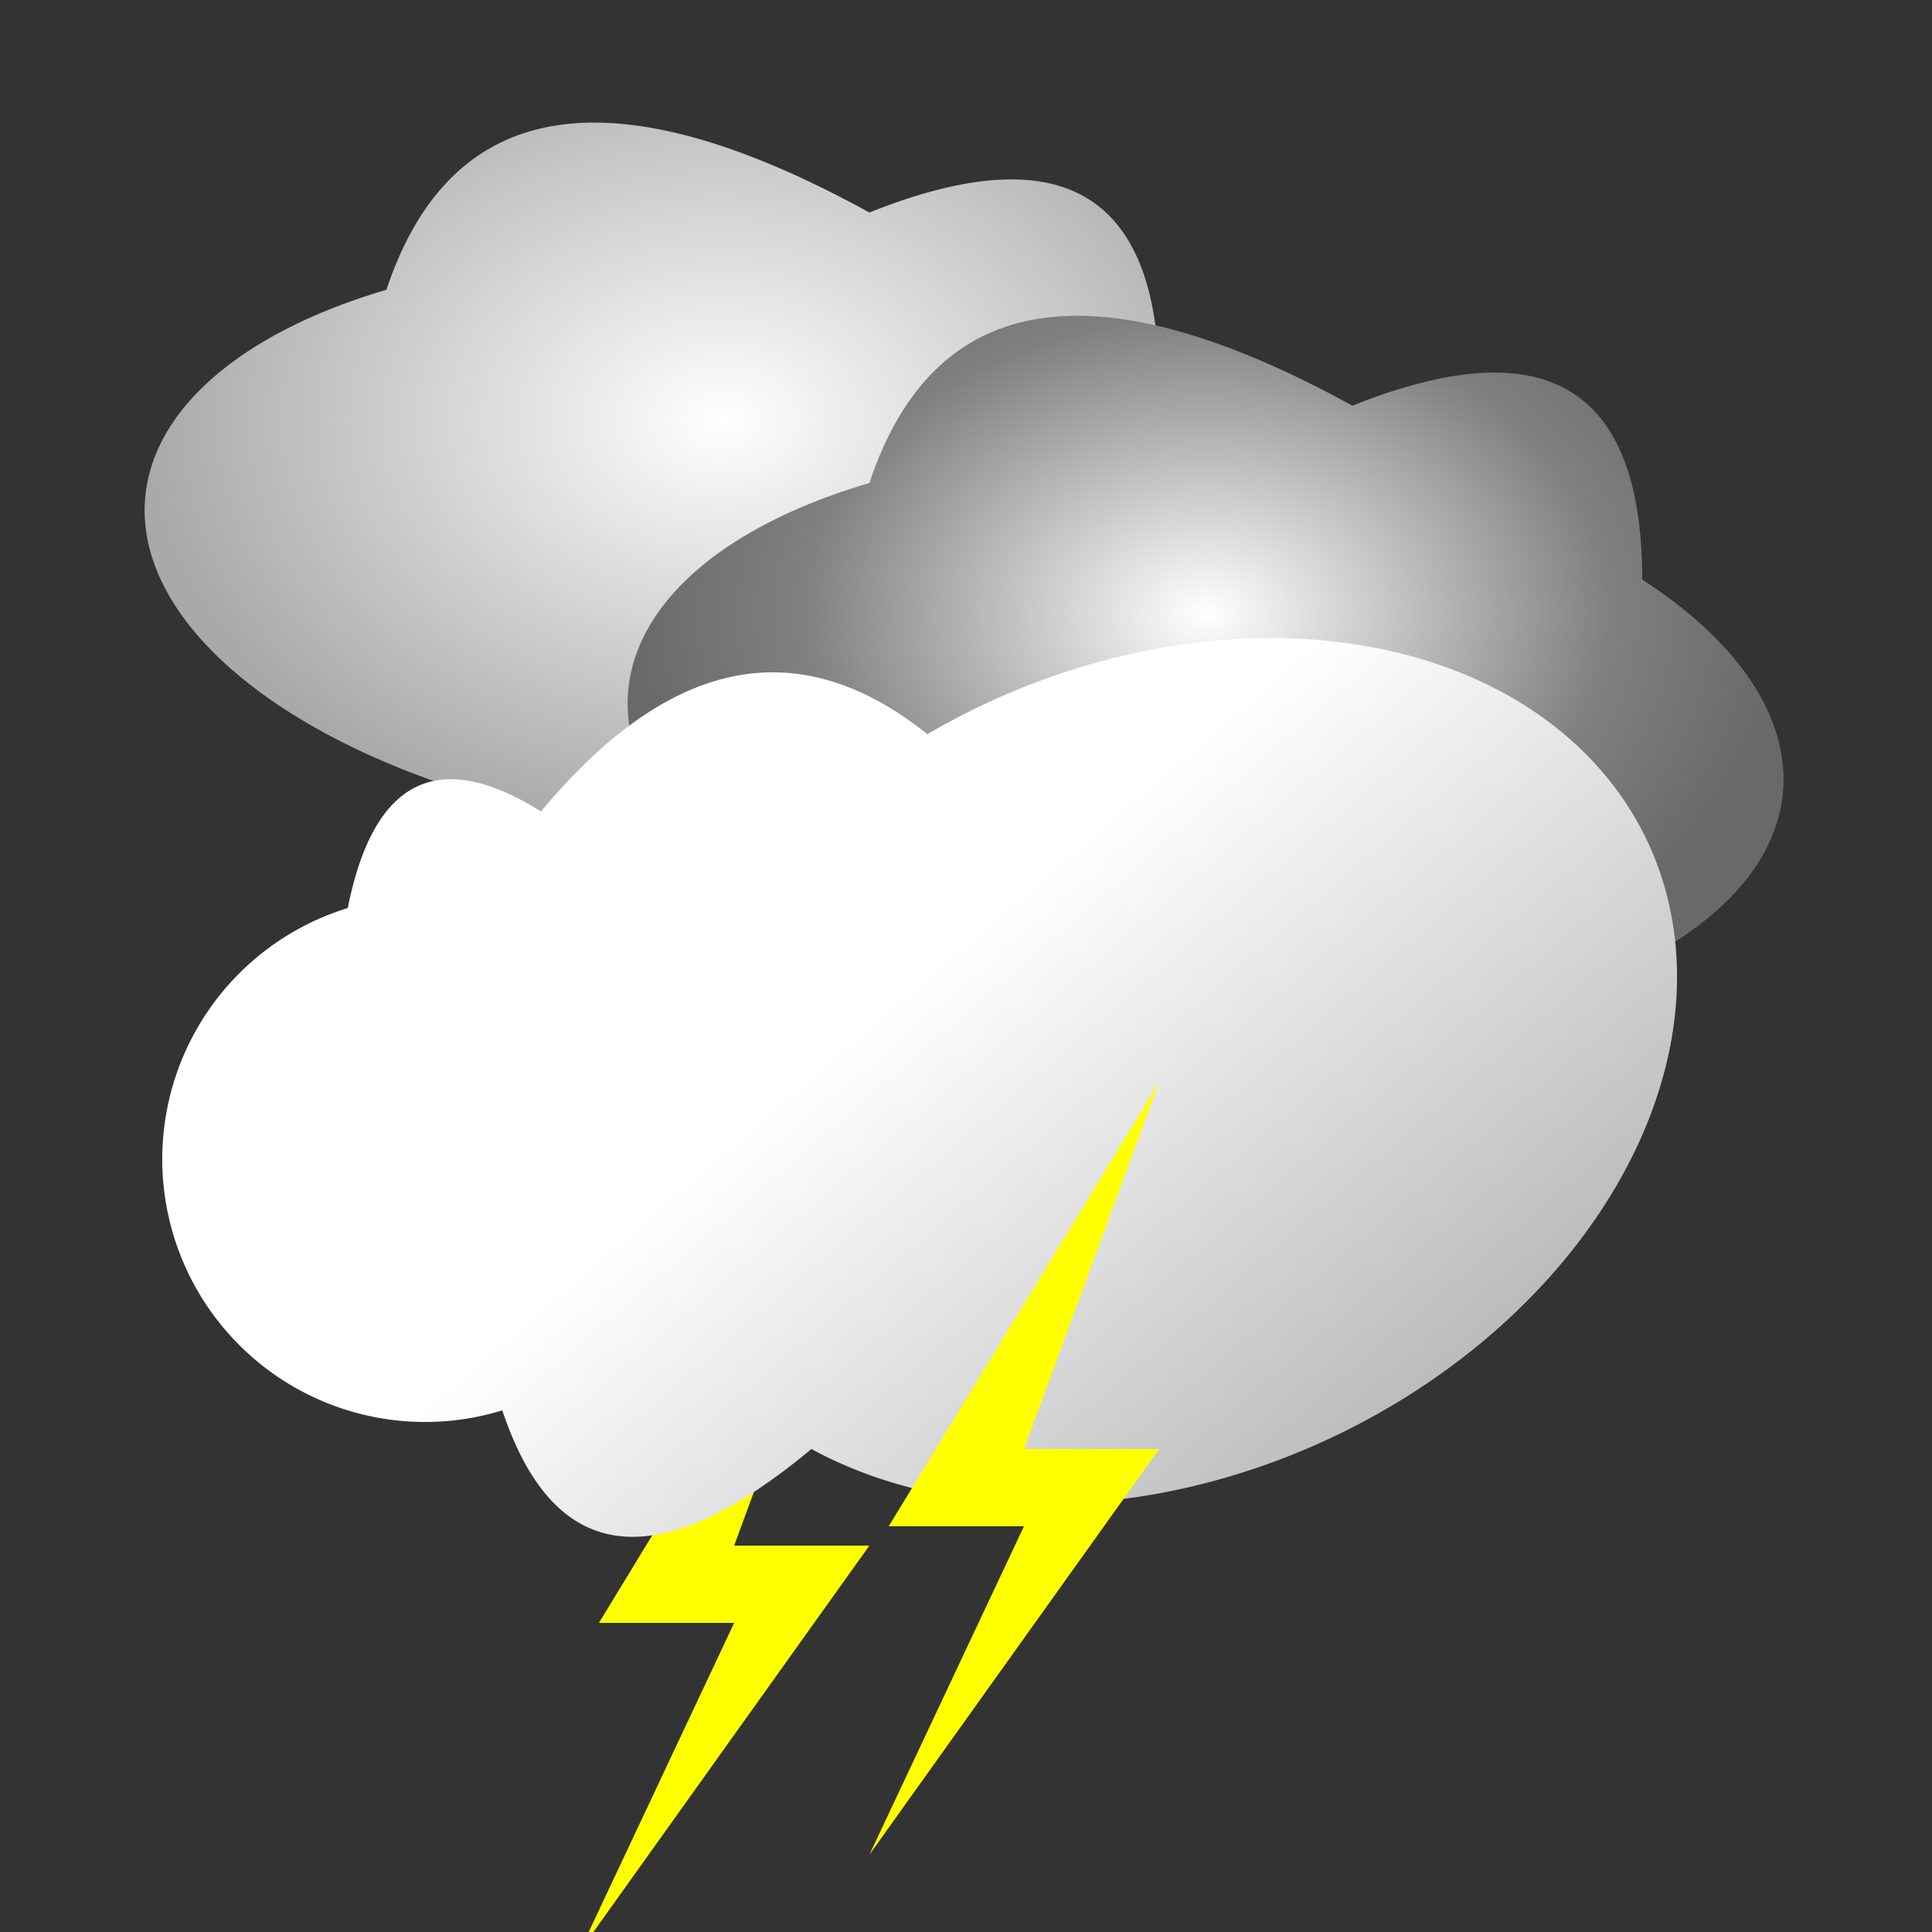 <svg xmlns="http://www.w3.org/2000/svg" viewBox="0 0 100 100">
	<rect x="0" y="0" width="100" height="100" fill="#333333" stroke="none"/>
	<defs>
		<radialGradient id="gradDarkGray" cx="50%" cy="50%" r="50%" fx="50%" fy="50%">
			<stop offset="0%" style="stop-color:white; stop-opacity:1" />
			<stop offset="70%" style="stop-color:gray; stop-opacity:1" />
			<stop offset="100%" style="stop-color:dimgray ;stop-opacity:1" />
		</radialGradient>
		<radialGradient id="gradGray" cx="50%" cy="50%" r="50%" fx="50%" fy="50%">
			<stop offset="0%" style="stop-color:white; stop-opacity:1" />
			<stop offset="100%" style="stop-color:darkgray ;stop-opacity:1" />
		</radialGradient>
		 <linearGradient id="gradWhite" x1="40%" y1="50%" x2="90%" y2="90%">
			<stop offset="0%" style="stop-color:white;stop-opacity:1" />
			<stop offset="100%" style="stop-color:darkgray;stop-opacity:1" />
		</linearGradient>     
	</defs>
    <symbol id="grayCloud">
		<path  d="M20,15 Q25,0 45,11 Q60,5 60,20 A30,15 5 1,1 20,15 Z" />
	</symbol>
	<symbol id="whiteCloud">
		<path fill="url(#gradWhite)" d="M11,47 Q13,37 21,42 Q31,30 41,38 A28,21 -25 1,1 35,75 Q23,85 19,73 A12,12 0 0,1 11,47Z" />
	</symbol>
	<symbol id="thunderBolt">
    <path fill="yellow" d="M15,0 L1,23 L8,23 L0,40 L15,19 L8,19Z" />
  </symbol>
	
	<g>
		<use href="#grayCloud" class="small-cloud" fill="url(#gradGray)"/>
		<animateTransform attributeName="transform" type="translate" values="0 15; 15 0; 30 0; 25 0; 0 15" dur="8s" repeatCount="indefinite"/>
		<animate attributeName="opacity" values="0.5;1;1;1;0.5" dur="8s" repeatCount="indefinite"/>
	</g>
	<g>
		<use href="#grayCloud" x="25" y="10" class="reverse-small-cloud" fill="url(#gradDarkGray)"/>
		<animateTransform attributeName="transform" type="translate" values="0 -15; -15 0; -30 0; -25 0; 0 -15" dur="6s" repeatCount="indefinite"/>
		<animate attributeName="opacity" values="0.5;1;1;1;0.5" dur="6s" repeatCount="indefinite"/>
	</g>
	<g>
	    <use href="#thunderBolt" x="30" y="61" class="lighting animated infinite flash"/>
		<animate attributeName="opacity" values="0;1;1;1;0;0" dur="2s"  begin="0.4s"  repeatCount="indefinite"/>
	</g>
	<use href="#whiteCloud" x="7" />
	<g>
	    <use href="#thunderBolt" x="45" y="56" class="lighting animated infinite flash delay-1s"/>
		<animate attributeName="opacity" values="0;1;1;1;0;0" dur="2s" repeatCount="indefinite"/>
	</g>
</svg>